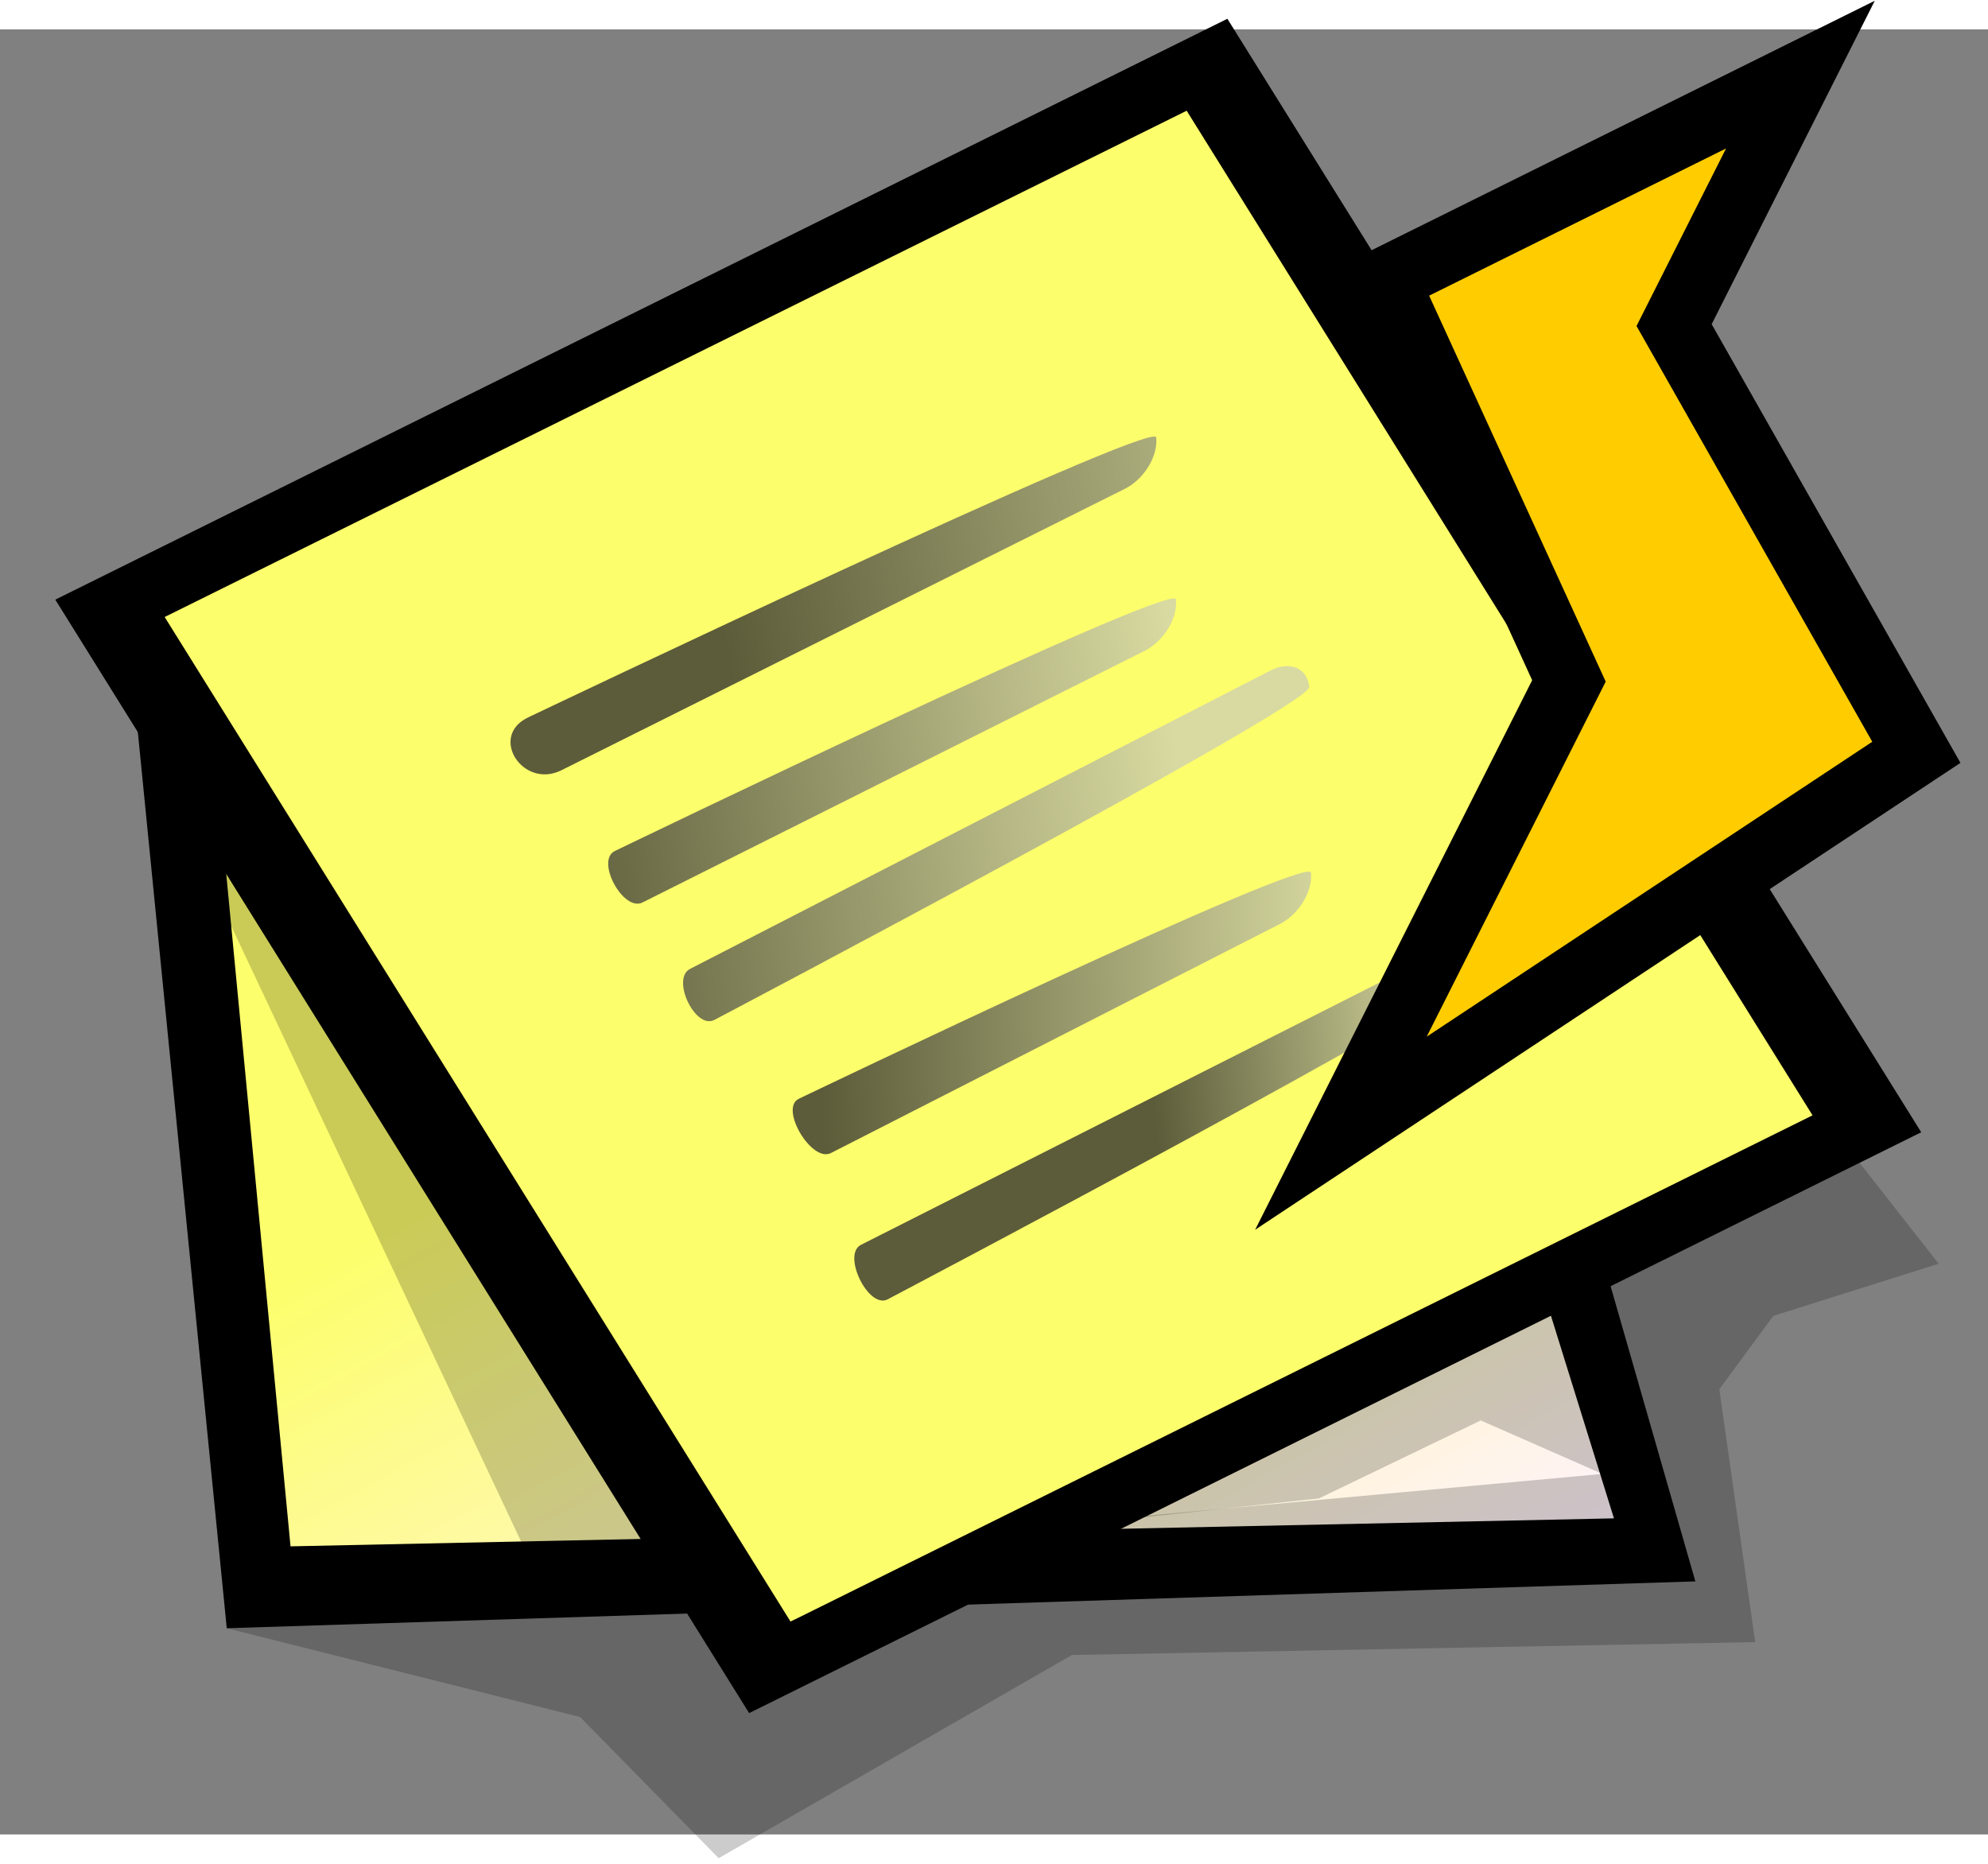 <?xml version="1.0" encoding="UTF-8" standalone="no"?>
<!-- Created with Sodipodi ("http://www.sodipodi.com/") -->

<svg
   xmlns:dc="http://purl.org/dc/elements/1.1/"
   xmlns:cc="http://creativecommons.org/ns#"
   xmlns:rdf="http://www.w3.org/1999/02/22-rdf-syntax-ns#"
   xmlns:svg="http://www.w3.org/2000/svg"
   xmlns="http://www.w3.org/2000/svg"
   xmlns:xlink="http://www.w3.org/1999/xlink"
   xmlns:sodipodi="http://sodipodi.sourceforge.net/DTD/sodipodi-0.dtd"
   xmlns:inkscape="http://www.inkscape.org/namespaces/inkscape"
   width="48pt"
   height="45pt"
   viewBox="0 0 50.872 46.19"
   overflow="visible"
   enable-background="new 0 0 50.872 46.19"
   xml:space="preserve"
   id="svg153"
   sodipodi:version="0.32pre"
   sodipodi:docname="note-new.svg"
   version="1.1"
   inkscape:version="0.91 r13725"><rect x="0" y="0" width="50.872" height="46.19" fill="#808080" stroke="none"/><defs
     id="defs310"><inkscape:perspective
       sodipodi:type="inkscape:persp3d"
       inkscape:vp_x="0 : 28.125 : 1"
       inkscape:vp_y="0 : 1000 : 0"
       inkscape:vp_z="60 : 28.125 : 1"
       inkscape:persp3d-origin="30 : 18.75 : 1"
       id="perspective105" /><linearGradient
       inkscape:collect="always"
       xlink:href="#XMLID_1_"
       id="linearGradient2911"
       gradientUnits="userSpaceOnUse"
       gradientTransform="matrix(0.483,0.721,0.768,-0.514,50.333,346.116)"
       x1="-324.745"
       y1="177.795"
       x2="-310.033"
       y2="153.661" /><linearGradient
       inkscape:collect="always"
       xlink:href="#XMLID_1_"
       id="linearGradient2913"
       gradientUnits="userSpaceOnUse"
       gradientTransform="matrix(0.483,0.721,0.768,-0.514,50.333,346.116)"
       x1="-324.745"
       y1="177.795"
       x2="-310.033"
       y2="153.661" /><linearGradient
       inkscape:collect="always"
       xlink:href="#XMLID_3_"
       id="linearGradient2915"
       gradientUnits="userSpaceOnUse"
       gradientTransform="matrix(0.702,0.51,0.543,-0.748,71.812,340.409)"
       x1="-265.069"
       y1="257.359"
       x2="-249.08"
       y2="231.131" /><linearGradient
       inkscape:collect="always"
       xlink:href="#XMLID_3_"
       id="linearGradient2917"
       gradientUnits="userSpaceOnUse"
       gradientTransform="matrix(0.702,0.51,0.543,-0.748,71.812,340.409)"
       x1="-265.069"
       y1="257.359"
       x2="-249.08"
       y2="231.131" /><linearGradient
       inkscape:collect="always"
       xlink:href="#XMLID_3_"
       id="linearGradient3017"
       gradientUnits="userSpaceOnUse"
       gradientTransform="matrix(0.702,0.51,0.543,-0.748,71.812,340.409)"
       x1="-265.069"
       y1="257.359"
       x2="-249.08"
       y2="231.131" /><linearGradient
       inkscape:collect="always"
       xlink:href="#XMLID_6_"
       id="linearGradient3021"
       gradientUnits="userSpaceOnUse"
       gradientTransform="matrix(1,0,0,-1,232.91,407.951)"
       x1="-207.725"
       y1="387.447"
       x2="-217.898"
       y2="378.029" /><linearGradient
       inkscape:collect="always"
       xlink:href="#XMLID_7_"
       id="linearGradient3023"
       gradientUnits="userSpaceOnUse"
       gradientTransform="matrix(1,0,0,-1,232.91,407.951)"
       x1="-205.504"
       y1="384.913"
       x2="-215.644"
       y2="375.525" /><linearGradient
       inkscape:collect="always"
       xlink:href="#XMLID_8_"
       id="linearGradient3025"
       gradientUnits="userSpaceOnUse"
       gradientTransform="matrix(1,0,0,-1,232.91,407.951)"
       x1="-200.319"
       y1="383.292"
       x2="-209.48"
       y2="376.466" /><linearGradient
       inkscape:collect="always"
       xlink:href="#XMLID_14_"
       id="linearGradient3037"
       gradientUnits="userSpaceOnUse"
       gradientTransform="matrix(1,0,0,-1,232.91,407.951)"
       x1="-201.166"
       y1="380.881"
       x2="-201.166"
       y2="376.081" /><linearGradient
       id="XMLID_6_"
       gradientUnits="userSpaceOnUse"
       x1="-207.725"
       y1="387.447"
       x2="-217.898"
       y2="378.029"
       gradientTransform="matrix(1,0,0,-1,232.91,407.951)"><stop
         offset="0"
         style="stop-color:#D8DAA1"
         id="stop188" /><stop
         offset="1"
         style="stop-color:#5C5C3A"
         id="stop189" /></linearGradient><linearGradient
       id="XMLID_7_"
       gradientUnits="userSpaceOnUse"
       x1="-205.504"
       y1="384.913"
       x2="-215.644"
       y2="375.525"
       gradientTransform="matrix(1,0,0,-1,232.91,407.951)"><stop
         offset="0"
         style="stop-color:#D8DAA1"
         id="stop195" /><stop
         offset="1"
         style="stop-color:#5C5C3A"
         id="stop196" /></linearGradient><linearGradient
       id="XMLID_8_"
       gradientUnits="userSpaceOnUse"
       x1="-200.319"
       y1="383.292"
       x2="-209.48"
       y2="376.466"
       gradientTransform="matrix(1,0,0,-1,232.91,407.951)"><stop
         offset="0"
         style="stop-color:#D8DAA1"
         id="stop202" /><stop
         offset="1"
         style="stop-color:#5C5C3A"
         id="stop203" /></linearGradient><linearGradient
       id="XMLID_14_"
       gradientUnits="userSpaceOnUse"
       x1="-201.166"
       y1="380.881"
       x2="-201.166"
       y2="376.081"
       gradientTransform="matrix(1,0,0,-1,232.91,407.951)"><stop
         offset="0"
         style="stop-color:#FFFFFF"
         id="stop287" /><stop
         offset="1"
         style="stop-color:#000000"
         id="stop288" /></linearGradient><linearGradient
       inkscape:collect="always"
       xlink:href="#XMLID_1_"
       id="linearGradient3920"
       x1="2.632"
       y1="26.152"
       x2="45.435"
       y2="26.152"
       gradientUnits="userSpaceOnUse" /><linearGradient
       gradientTransform="matrix(0.953,4.494810e-2,-4.876282e-2,0.896,86.068,62.748)"
       gradientUnits="userSpaceOnUse"
       y2="416.789"
       x2="206.96"
       y1="394.808"
       x1="225.029"
       id="linearGradient5013"
       xlink:href="#linearGradient5007"
       inkscape:collect="always" /><linearGradient
       spreadMethod="pad"
       gradientTransform="matrix(0.821,-1.007,0.367,0.269,-114.77,677.3)"
       y2="493.268"
       x2="262.5"
       y1="510.599"
       x1="352.322"
       gradientUnits="userSpaceOnUse"
       id="linearGradient2824"
       xlink:href="#linearGradient2044"
       inkscape:collect="always" /><linearGradient
       y2="490.643"
       x2="269.823"
       y1="487.398"
       x1="330.084"
       gradientUnits="userSpaceOnUse"
       id="linearGradient2820"
       xlink:href="#linearGradient2044"
       inkscape:collect="always" /><linearGradient
       y2="491.955"
       x2="273.388"
       y1="500.133"
       x1="319.471"
       gradientUnits="userSpaceOnUse"
       id="linearGradient2812"
       xlink:href="#linearGradient2044"
       inkscape:collect="always" /><linearGradient
       gradientTransform="matrix(0.602,-0.739,0.269,0.197,13.096,636.4)"
       y2="543.081"
       x2="274.489"
       y1="554.838"
       x1="354.134"
       gradientUnits="userSpaceOnUse"
       id="linearGradient2810"
       xlink:href="#linearGradient2044"
       inkscape:collect="always" /><linearGradient
       id="linearGradient2044"><stop
         id="stop2046"
         offset="0"
         style="stop-color:#ff0000;stop-opacity:1;" /><stop
         id="stop2048"
         offset="1"
         style="stop-color:#6c0000;stop-opacity:1;" /></linearGradient><linearGradient
       id="linearGradient5007"><stop
         id="stop5009"
         offset="0"
         style="stop-color:#fefefe;stop-opacity:1;" /><stop
         id="stop5011"
         offset="1"
         style="stop-color:#474747;stop-opacity:1" /></linearGradient><inkscape:perspective
       id="perspective2955"
       inkscape:persp3d-origin="100 : 66.666667 : 1"
       inkscape:vp_z="200 : 100 : 1"
       inkscape:vp_y="0 : 1000 : 0"
       inkscape:vp_x="0 : 100 : 1"
       sodipodi:type="inkscape:persp3d" /><linearGradient
       inkscape:collect="always"
       xlink:href="#XMLID_1_"
       id="linearGradient3863"
       gradientUnits="userSpaceOnUse"
       gradientTransform="matrix(0.483,0.721,0.768,-0.514,50.333,346.116)"
       x1="-324.745"
       y1="177.795"
       x2="-310.033"
       y2="153.661" /><linearGradient
       inkscape:collect="always"
       xlink:href="#XMLID_1_"
       id="linearGradient3867"
       gradientUnits="userSpaceOnUse"
       x1="2.632"
       y1="26.152"
       x2="45.435"
       y2="26.152" /><linearGradient
       inkscape:collect="always"
       xlink:href="#XMLID_1_"
       id="linearGradient3869"
       gradientUnits="userSpaceOnUse"
       x1="2.632"
       y1="26.152"
       x2="45.435"
       y2="26.152" /><linearGradient
       inkscape:collect="always"
       xlink:href="#XMLID_6_"
       id="linearGradient3873"
       gradientUnits="userSpaceOnUse"
       gradientTransform="matrix(1,0,0,-1,232.91,407.951)"
       x1="-207.725"
       y1="387.447"
       x2="-217.898"
       y2="378.029" /><linearGradient
       inkscape:collect="always"
       xlink:href="#XMLID_7_"
       id="linearGradient3875"
       gradientUnits="userSpaceOnUse"
       gradientTransform="matrix(1,0,0,-1,232.506,407.749)"
       x1="-205.504"
       y1="384.913"
       x2="-215.644"
       y2="375.525" /><linearGradient
       inkscape:collect="always"
       xlink:href="#XMLID_8_"
       id="linearGradient3877"
       gradientUnits="userSpaceOnUse"
       gradientTransform="matrix(1,0,0,-1,232.91,407.951)"
       x1="-200.319"
       y1="383.292"
       x2="-209.48"
       y2="376.466" /><linearGradient
       inkscape:collect="always"
       xlink:href="#XMLID_1_"
       id="linearGradient3950"
       gradientUnits="userSpaceOnUse"
       x1="2.632"
       y1="26.152"
       x2="45.435"
       y2="26.152" /><linearGradient
       inkscape:collect="always"
       xlink:href="#XMLID_1_"
       id="linearGradient3952"
       gradientUnits="userSpaceOnUse"
       gradientTransform="matrix(0.483,0.721,0.768,-0.514,50.333,346.116)"
       x1="-324.745"
       y1="177.795"
       x2="-310.033"
       y2="153.661" /><linearGradient
       inkscape:collect="always"
       xlink:href="#XMLID_1_"
       id="linearGradient2942"
       gradientUnits="userSpaceOnUse"
       gradientTransform="matrix(0.483,0.721,0.768,-0.514,50.333,346.116)"
       x1="-324.745"
       y1="177.795"
       x2="-310.033"
       y2="153.661" /><linearGradient
       inkscape:collect="always"
       xlink:href="#XMLID_1_"
       id="linearGradient2944"
       gradientUnits="userSpaceOnUse"
       gradientTransform="matrix(-0.015,0.964,1.031,-0.306,-153.918,385.597)"
       x1="-324.745"
       y1="177.795"
       x2="-301.003"
       y2="184.341" /><linearGradient
       inkscape:collect="always"
       xlink:href="#XMLID_3_"
       id="linearGradient2946"
       gradientUnits="userSpaceOnUse"
       gradientTransform="matrix(0.702,0.51,0.543,-0.748,71.812,340.409)"
       x1="-265.069"
       y1="257.359"
       x2="-249.08"
       y2="231.131" /><linearGradient
       inkscape:collect="always"
       xlink:href="#XMLID_1_"
       id="linearGradient2948"
       gradientUnits="userSpaceOnUse"
       x1="2.632"
       y1="26.152"
       x2="45.435"
       y2="26.152" /><linearGradient
       inkscape:collect="always"
       xlink:href="#XMLID_1_"
       id="linearGradient2950"
       gradientUnits="userSpaceOnUse"
       x1="2.632"
       y1="26.152"
       x2="45.435"
       y2="26.152" /><linearGradient
       inkscape:collect="always"
       xlink:href="#XMLID_5_"
       id="linearGradient2952"
       gradientUnits="userSpaceOnUse"
       gradientTransform="matrix(1,0,0,-1,232.91,407.951)"
       x1="-206.586"
       y1="394.667"
       x2="-217.36"
       y2="383.893" /><linearGradient
       inkscape:collect="always"
       xlink:href="#XMLID_6_"
       id="linearGradient2954"
       gradientUnits="userSpaceOnUse"
       gradientTransform="matrix(0.917,0.343,0.635,-1.107,-25.76,516.602)"
       x1="-207.725"
       y1="387.447"
       x2="-217.898"
       y2="378.029" /><linearGradient
       inkscape:collect="always"
       xlink:href="#XMLID_7_"
       id="linearGradient2956"
       gradientUnits="userSpaceOnUse"
       gradientTransform="matrix(0.917,0.343,0.635,-1.107,-26.002,516.24)"
       x1="-205.504"
       y1="384.913"
       x2="-215.644"
       y2="375.525" /><linearGradient
       inkscape:collect="always"
       xlink:href="#XMLID_8_"
       id="linearGradient2958"
       gradientUnits="userSpaceOnUse"
       gradientTransform="matrix(0.917,0.343,0.635,-1.107,-25.76,516.602)"
       x1="-200.319"
       y1="383.292"
       x2="-209.48"
       y2="376.466" /><linearGradient
       inkscape:collect="always"
       xlink:href="#XMLID_9_"
       id="linearGradient2960"
       gradientUnits="userSpaceOnUse"
       gradientTransform="matrix(1,0,0,-1,232.91,407.951)"
       x1="-196.856"
       y1="382.289"
       x2="-201.847"
       y2="378.13" /><inkscape:perspective
       sodipodi:type="inkscape:persp3d"
       inkscape:vp_x="0 : 0.5 : 1"
       inkscape:vp_y="0 : 1000 : 0"
       inkscape:vp_z="1 : 0.5 : 1"
       inkscape:persp3d-origin="0.5 : 0.33333333 : 1"
       id="perspective4095" /><linearGradient
       y2="378.029"
       x2="-217.898"
       y1="387.447"
       x1="-207.725"
       gradientTransform="matrix(1,0,0,-1,232.91,407.951)"
       gradientUnits="userSpaceOnUse"
       id="linearGradient3952-7"
       xlink:href="#XMLID_6_-3"
       inkscape:collect="always" /><linearGradient
       gradientUnits="userSpaceOnUse"
       y2="26.152"
       x2="45.435"
       y1="26.152"
       x1="2.632"
       id="linearGradient3920-0"
       xlink:href="#XMLID_1_-6"
       inkscape:collect="always" /><linearGradient
       y2="378.029"
       x2="-217.898"
       y1="387.447"
       x1="-207.725"
       gradientTransform="matrix(1,0,0,-1,232.91,407.951)"
       gradientUnits="userSpaceOnUse"
       id="linearGradient3117"
       xlink:href="#XMLID_6_-3"
       inkscape:collect="always" /><linearGradient
       y2="375.525"
       x2="-215.644"
       y1="384.913"
       x1="-205.504"
       gradientTransform="matrix(1,0,0,-1,232.91,407.951)"
       gradientUnits="userSpaceOnUse"
       id="linearGradient3114"
       xlink:href="#XMLID_7_-0"
       inkscape:collect="always" /><linearGradient
       y2="376.466"
       x2="-209.48"
       y1="383.292"
       x1="-200.319"
       gradientTransform="matrix(1,0,0,-1,232.91,407.951)"
       gradientUnits="userSpaceOnUse"
       id="linearGradient3111"
       xlink:href="#XMLID_8_-1"
       inkscape:collect="always" /><linearGradient
       y2="376.081"
       x2="-201.166"
       y1="380.881"
       x1="-201.166"
       gradientTransform="matrix(1,0,0,-1,232.91,407.951)"
       gradientUnits="userSpaceOnUse"
       id="linearGradient3063"
       xlink:href="#XMLID_14_-2"
       inkscape:collect="always" /><linearGradient
       gradientTransform="matrix(1,0,0,-1,232.91,407.951)"
       y2="376.081"
       x2="-201.166"
       y1="380.881"
       x1="-201.166"
       gradientUnits="userSpaceOnUse"
       id="XMLID_14_-2"><stop
         id="stop287-1"
         style="stop-color:#FFFFFF"
         offset="0" /><stop
         id="stop288-2"
         style="stop-color:#000000"
         offset="1" /></linearGradient><linearGradient
       gradientTransform="matrix(1,0,0,-1,232.91,407.951)"
       y2="376.466"
       x2="-209.48"
       y1="383.292"
       x1="-200.319"
       gradientUnits="userSpaceOnUse"
       id="XMLID_8_-1"><stop
         id="stop202-9"
         style="stop-color:#D8DAA1"
         offset="0" /><stop
         id="stop203-6"
         style="stop-color:#5C5C3A"
         offset="1" /></linearGradient><linearGradient
       gradientTransform="matrix(1,0,0,-1,232.91,407.951)"
       y2="375.525"
       x2="-215.644"
       y1="384.913"
       x1="-205.504"
       gradientUnits="userSpaceOnUse"
       id="XMLID_7_-0"><stop
         id="stop195-2"
         style="stop-color:#D8DAA1"
         offset="0" /><stop
         id="stop196-0"
         style="stop-color:#5C5C3A"
         offset="1" /></linearGradient><linearGradient
       gradientTransform="matrix(1,0,0,-1,232.91,407.951)"
       y2="378.029"
       x2="-217.898"
       y1="387.447"
       x1="-207.725"
       gradientUnits="userSpaceOnUse"
       id="XMLID_6_-3"><stop
         id="stop188-4"
         style="stop-color:#D8DAA1"
         offset="0" /><stop
         id="stop189-9"
         style="stop-color:#5C5C3A"
         offset="1" /></linearGradient><linearGradient
       y2="403.446"
       x2="-185.894"
       y1="403.828"
       x1="-190.485"
       gradientTransform="matrix(1,0,0,-1,232.91,407.951)"
       gradientUnits="userSpaceOnUse"
       id="linearGradient3039"
       xlink:href="#XMLID_15_"
       inkscape:collect="always" /><linearGradient
       y2="400.547"
       x2="-188.937"
       y1="405.553"
       x1="-193.301"
       gradientTransform="matrix(1,0,0,-1,232.91,407.951)"
       gradientUnits="userSpaceOnUse"
       id="linearGradient3035"
       xlink:href="#XMLID_13_"
       inkscape:collect="always" /><linearGradient
       y2="391.766"
       x2="-201.334"
       y1="390.55"
       x1="-200.118"
       gradientTransform="matrix(1,0,0,-1,232.91,407.951)"
       gradientUnits="userSpaceOnUse"
       id="linearGradient3033"
       xlink:href="#XMLID_12_"
       inkscape:collect="always" /><linearGradient
       y2="394.667"
       x2="-203.243"
       y1="393.526"
       x1="-202.179"
       gradientTransform="matrix(1,0,0,-1,232.91,407.951)"
       gradientUnits="userSpaceOnUse"
       id="linearGradient3031"
       xlink:href="#XMLID_11_"
       inkscape:collect="always" /><linearGradient
       y2="379.648"
       x2="-206.661"
       y1="383.454"
       x1="-209.795"
       gradientTransform="matrix(1,0,0,-1,232.91,407.951)"
       gradientUnits="userSpaceOnUse"
       id="linearGradient3029"
       xlink:href="#XMLID_10_"
       inkscape:collect="always" /><linearGradient
       y2="378.13"
       x2="-201.847"
       y1="382.289"
       x1="-196.856"
       gradientTransform="matrix(1,0,0,-1,232.91,407.951)"
       gradientUnits="userSpaceOnUse"
       id="linearGradient3027"
       xlink:href="#XMLID_9_-0"
       inkscape:collect="always" /><linearGradient
       y2="383.893"
       x2="-217.36"
       y1="394.667"
       x1="-206.586"
       gradientTransform="matrix(1,0,0,-1,232.91,407.951)"
       gradientUnits="userSpaceOnUse"
       id="linearGradient3019"
       xlink:href="#XMLID_5_-6"
       inkscape:collect="always" /><linearGradient
       y2="231.131"
       x2="-249.08"
       y1="257.359"
       x1="-265.069"
       gradientTransform="matrix(0.702,0.51,0.543,-0.748,71.812,340.409)"
       gradientUnits="userSpaceOnUse"
       id="linearGradient3015"
       xlink:href="#XMLID_3_-7"
       inkscape:collect="always" /><linearGradient
       y2="153.661"
       x2="-310.033"
       y1="177.795"
       x1="-324.745"
       gradientTransform="matrix(0.483,0.721,0.768,-0.514,50.333,346.116)"
       gradientUnits="userSpaceOnUse"
       id="linearGradient3013"
       xlink:href="#XMLID_1_-6"
       inkscape:collect="always" /><linearGradient
       y2="153.661"
       x2="-310.033"
       y1="177.795"
       x1="-324.745"
       gradientTransform="matrix(0.483,0.721,0.768,-0.514,50.333,346.116)"
       gradientUnits="userSpaceOnUse"
       id="linearGradient3011"
       xlink:href="#XMLID_1_-6"
       inkscape:collect="always" /><inkscape:perspective
       id="perspective105-5"
       inkscape:persp3d-origin="30 : 18.75 : 1"
       inkscape:vp_z="60 : 28.125 : 1"
       inkscape:vp_y="0 : 1000 : 0"
       inkscape:vp_x="0 : 28.125 : 1"
       sodipodi:type="inkscape:persp3d" /><linearGradient
       inkscape:collect="always"
       xlink:href="#XMLID_1_-6"
       id="linearGradient3288"
       gradientUnits="userSpaceOnUse"
       x1="2.632"
       y1="26.152"
       x2="45.435"
       y2="26.152" /><linearGradient
       inkscape:collect="always"
       xlink:href="#XMLID_8_-1"
       id="linearGradient3311"
       gradientUnits="userSpaceOnUse"
       gradientTransform="matrix(1,0,0,-1,304.645,375.984)"
       x1="-200.319"
       y1="383.292"
       x2="-209.48"
       y2="376.466" /></defs><sodipodi:namedview
     id="base"
     showgrid="false"
     inkscape:zoom="2.9667058"
     inkscape:cx="50.066558"
     inkscape:cy="37.091177"
     inkscape:window-width="925"
     inkscape:window-height="508"
     inkscape:window-x="163"
     inkscape:window-y="220"
     inkscape:window-maximized="0"
     inkscape:current-layer="svg153" /><g
     id="g2908"
     transform="matrix(1.038,0,0,1.038,-0.965,-1.769)"><g
       transform="matrix(0.917,0.343,-0.635,1.107,19.869,-14.86)"
       id="g157"
       style="stroke:#000000"><linearGradient
         gradientTransform="matrix(0.483,0.721,0.768,-0.514,50.333,346.116)"
         y2="153.661"
         x2="-310.033"
         y1="177.795"
         x1="-324.745"
         gradientUnits="userSpaceOnUse"
         id="XMLID_1_"><stop
           id="stop159"
           style="stop-color:#fdfe6c;stop-opacity:1;"
           offset="0" /><stop
           id="stop160"
           style="stop-color:#fff2ff;stop-opacity:1;"
           offset="1" /></linearGradient><path
         style="fill:url(#linearGradient2942);stroke:none"
         id="path164"
         d="M 17.234,43.405 3.903,27.501 26.402,17.472 46.172,33.829 17.234,43.405 z" /></g><path
       style="stroke:none"
       id="path165"
       d="M 3.965,15.372 6.52,41.12 42.725,39.965 34.553,11.507 3.965,15.372 z" /><path
       d="M 8.092,39.101 5.972,16.926 32.98,13.529 40.718,38.411 8.092,39.101 z"
       id="path167"
       style="fill:url(#linearGradient2944);stroke:none" /><g
       transform="matrix(0.917,0.343,-0.635,1.107,19.869,-14.86)"
       id="g168"
       style="stroke:#000000"><linearGradient
         gradientTransform="matrix(0.702,0.51,0.543,-0.748,71.812,340.409)"
         y2="231.131"
         x2="-249.08"
         y1="257.359"
         x1="-265.069"
         gradientUnits="userSpaceOnUse"
         id="XMLID_3_"><stop
           id="stop170"
           style="stop-color:#FDFEED"
           offset="0" /><stop
           id="stop171"
           style="stop-color:#FFF24B"
           offset="1" /></linearGradient><path
         style="fill:url(#linearGradient2946);stroke:none"
         id="path175"
         d="M 29.241,41.361 2.632,27.234 18.826,10.942 45.435,25.069 29.241,41.361 z" /></g><path
       style="stroke:none"
       id="path176"
       d="M 2.293,15.763 19.398,43.212 48.293,28.893 31.188,1.443 2.293,15.763 z" /><g
       transform="matrix(0.917,0.343,-0.635,1.107,19.869,-14.86)"
       id="g177"
       style="fill:url(#linearGradient2950);fill-opacity:1;stroke:#000000"><path
         style="fill:url(#linearGradient2948);fill-opacity:1;stroke:none"
         id="path178"
         d="M 29.241,41.361 2.632,27.234 18.826,10.942 45.435,25.069 29.241,41.361 z" /></g><g
       transform="matrix(0.917,0.343,-0.635,1.107,19.869,-14.86)"
       id="g179"
       style="stroke:#000000"><linearGradient
         gradientTransform="matrix(1,0,0,-1,232.91,407.951)"
         y2="383.893"
         x2="-217.36"
         y1="394.667"
         x1="-206.586"
         gradientUnits="userSpaceOnUse"
         id="XMLID_5_"><stop
           id="stop181"
           style="stop-color:#D8DAA1"
           offset="0" /><stop
           id="stop182"
           style="stop-color:#5C5C3A"
           offset="1" /></linearGradient><path
         style="fill:url(#linearGradient2952);stroke:none"
         id="path186"
         d="m 11.94,26.594 c -0.607,0.616 0.814,1.342 1.421,0.728 l 8.898,-9.024 C 22.562,17.99 22.58,17.471 22.3,17.14 22.019,16.808 11.94,26.594 11.94,26.594 z" /></g><path
       style="fill:url(#linearGradient2954);stroke:none"
       id="path193"
       d="m 16.083,21.962 c -0.474,0.238 0.212,1.503 0.685,1.267 L 29.146,17.026 c 0.474,-0.237 0.82,-0.804 0.774,-1.268 -0.046,-0.465 -13.838,6.204 -13.838,6.204 z" /><path
       style="fill:url(#linearGradient2956);stroke:none"
       id="path200"
       d="m 32.264,17.503 -14.32,7.361 c -0.475,0.238 0.119,1.498 0.592,1.262 0,0 14.717,-7.748 14.67,-8.211 -0.048,-0.464 -0.469,-0.648 -0.942,-0.412 z" /><path
       style="fill:url(#linearGradient2958);stroke:none"
       id="path207"
       d="m 20.618,28.07 c -0.475,0.237 0.319,1.574 0.793,1.337 l 11.065,-5.645 c 0.474,-0.238 0.819,-0.805 0.773,-1.268 -0.046,-0.464 -12.632,5.576 -12.632,5.576 z" /><g
       transform="matrix(0.917,0.343,-0.635,1.107,19.869,-14.86)"
       id="g208"
       style="stroke:#000000"><g
         id="g209"><linearGradient
           gradientTransform="matrix(1,0,0,-1,232.91,407.951)"
           y2="378.13"
           x2="-201.847"
           y1="382.289"
           x1="-196.856"
           gradientUnits="userSpaceOnUse"
           id="XMLID_9_"><stop
             id="stop211"
             style="stop-color:#D8DAA1"
             offset="0" /><stop
             id="stop212"
             style="stop-color:#5C5C3A"
             offset="1" /></linearGradient><path
           style="fill:url(#linearGradient2960);stroke:none"
           id="path216"
           d="m 35.179,24.563 -9.163,9.407 c -0.303,0.309 0.978,1.127 1.28,0.819 0,0 9.221,-9.85 8.94,-10.181 -0.281,-0.331 -0.755,-0.351 -1.057,-0.045 z" /></g></g><path
       style="opacity:0.2;stroke:none"
       id="path217"
       d="m 43.316,35.228 1.33,-1.808 4.077,-1.286 -2.583,-3.296 -6.444,3.781 1.951,4.585 -15.389,1.411 -5.508,2.197 c 0.03,-7.16e-4 0.06,0.002 0.09,0.002 -0.03,7.15e-4 -0.06,-0.002 -0.09,-0.002 l -0.348,0.139 -0.103,-0.146 c -2.382,-0.048 -4.385,-0.757 -6.37,-1.498 l 0.119,0.256 -7.53,1.557 8.713,2.188 3.416,3.481 8.707,-5.009 16.846,-0.318 -0.884,-6.233 z"
       adobe-blending-mode="multiply" /><path
       style="opacity:0.2;stroke:none"
       id="path218"
       d="m 3.348,16.84 10.582,22.468 c 1.984,0.741 3.986,1.451 6.369,1.498 L 3.348,16.84 z"
       adobe-blending-mode="multiply" /><path
       style="opacity:0.2;stroke:none"
       id="path219"
       d="m 40.507,37.348 -3.073,-1.351 -3.992,1.924 -5.253,0.562 11.533,-6.101 0.785,4.966 z"
       adobe-blending-mode="multiply" /></g><g
     transform="matrix(0.848,0,0,0.848,-3.095,-1.194)"
     id="g3004"><path
       id="path2435"
       d="M 55.736,5.002 46.776,9.444 52.104,21.09 46.702,31.805 60.148,22.905 53.034,10.36 55.736,5.002 Z"
       style="fill:none;stroke:#000000;stroke-width:4;stroke-opacity:1"
       inkscape:connector-curvature="0" /><path
       id="path28-8"
       d="M 55.736,5.002 46.776,9.444 52.104,21.09 46.702,31.805 60.148,22.905 53.034,10.36 55.736,5.002 Z"
       style="fill:#ffcc00;fill-opacity:1"
       inkscape:connector-curvature="0" /></g></svg>